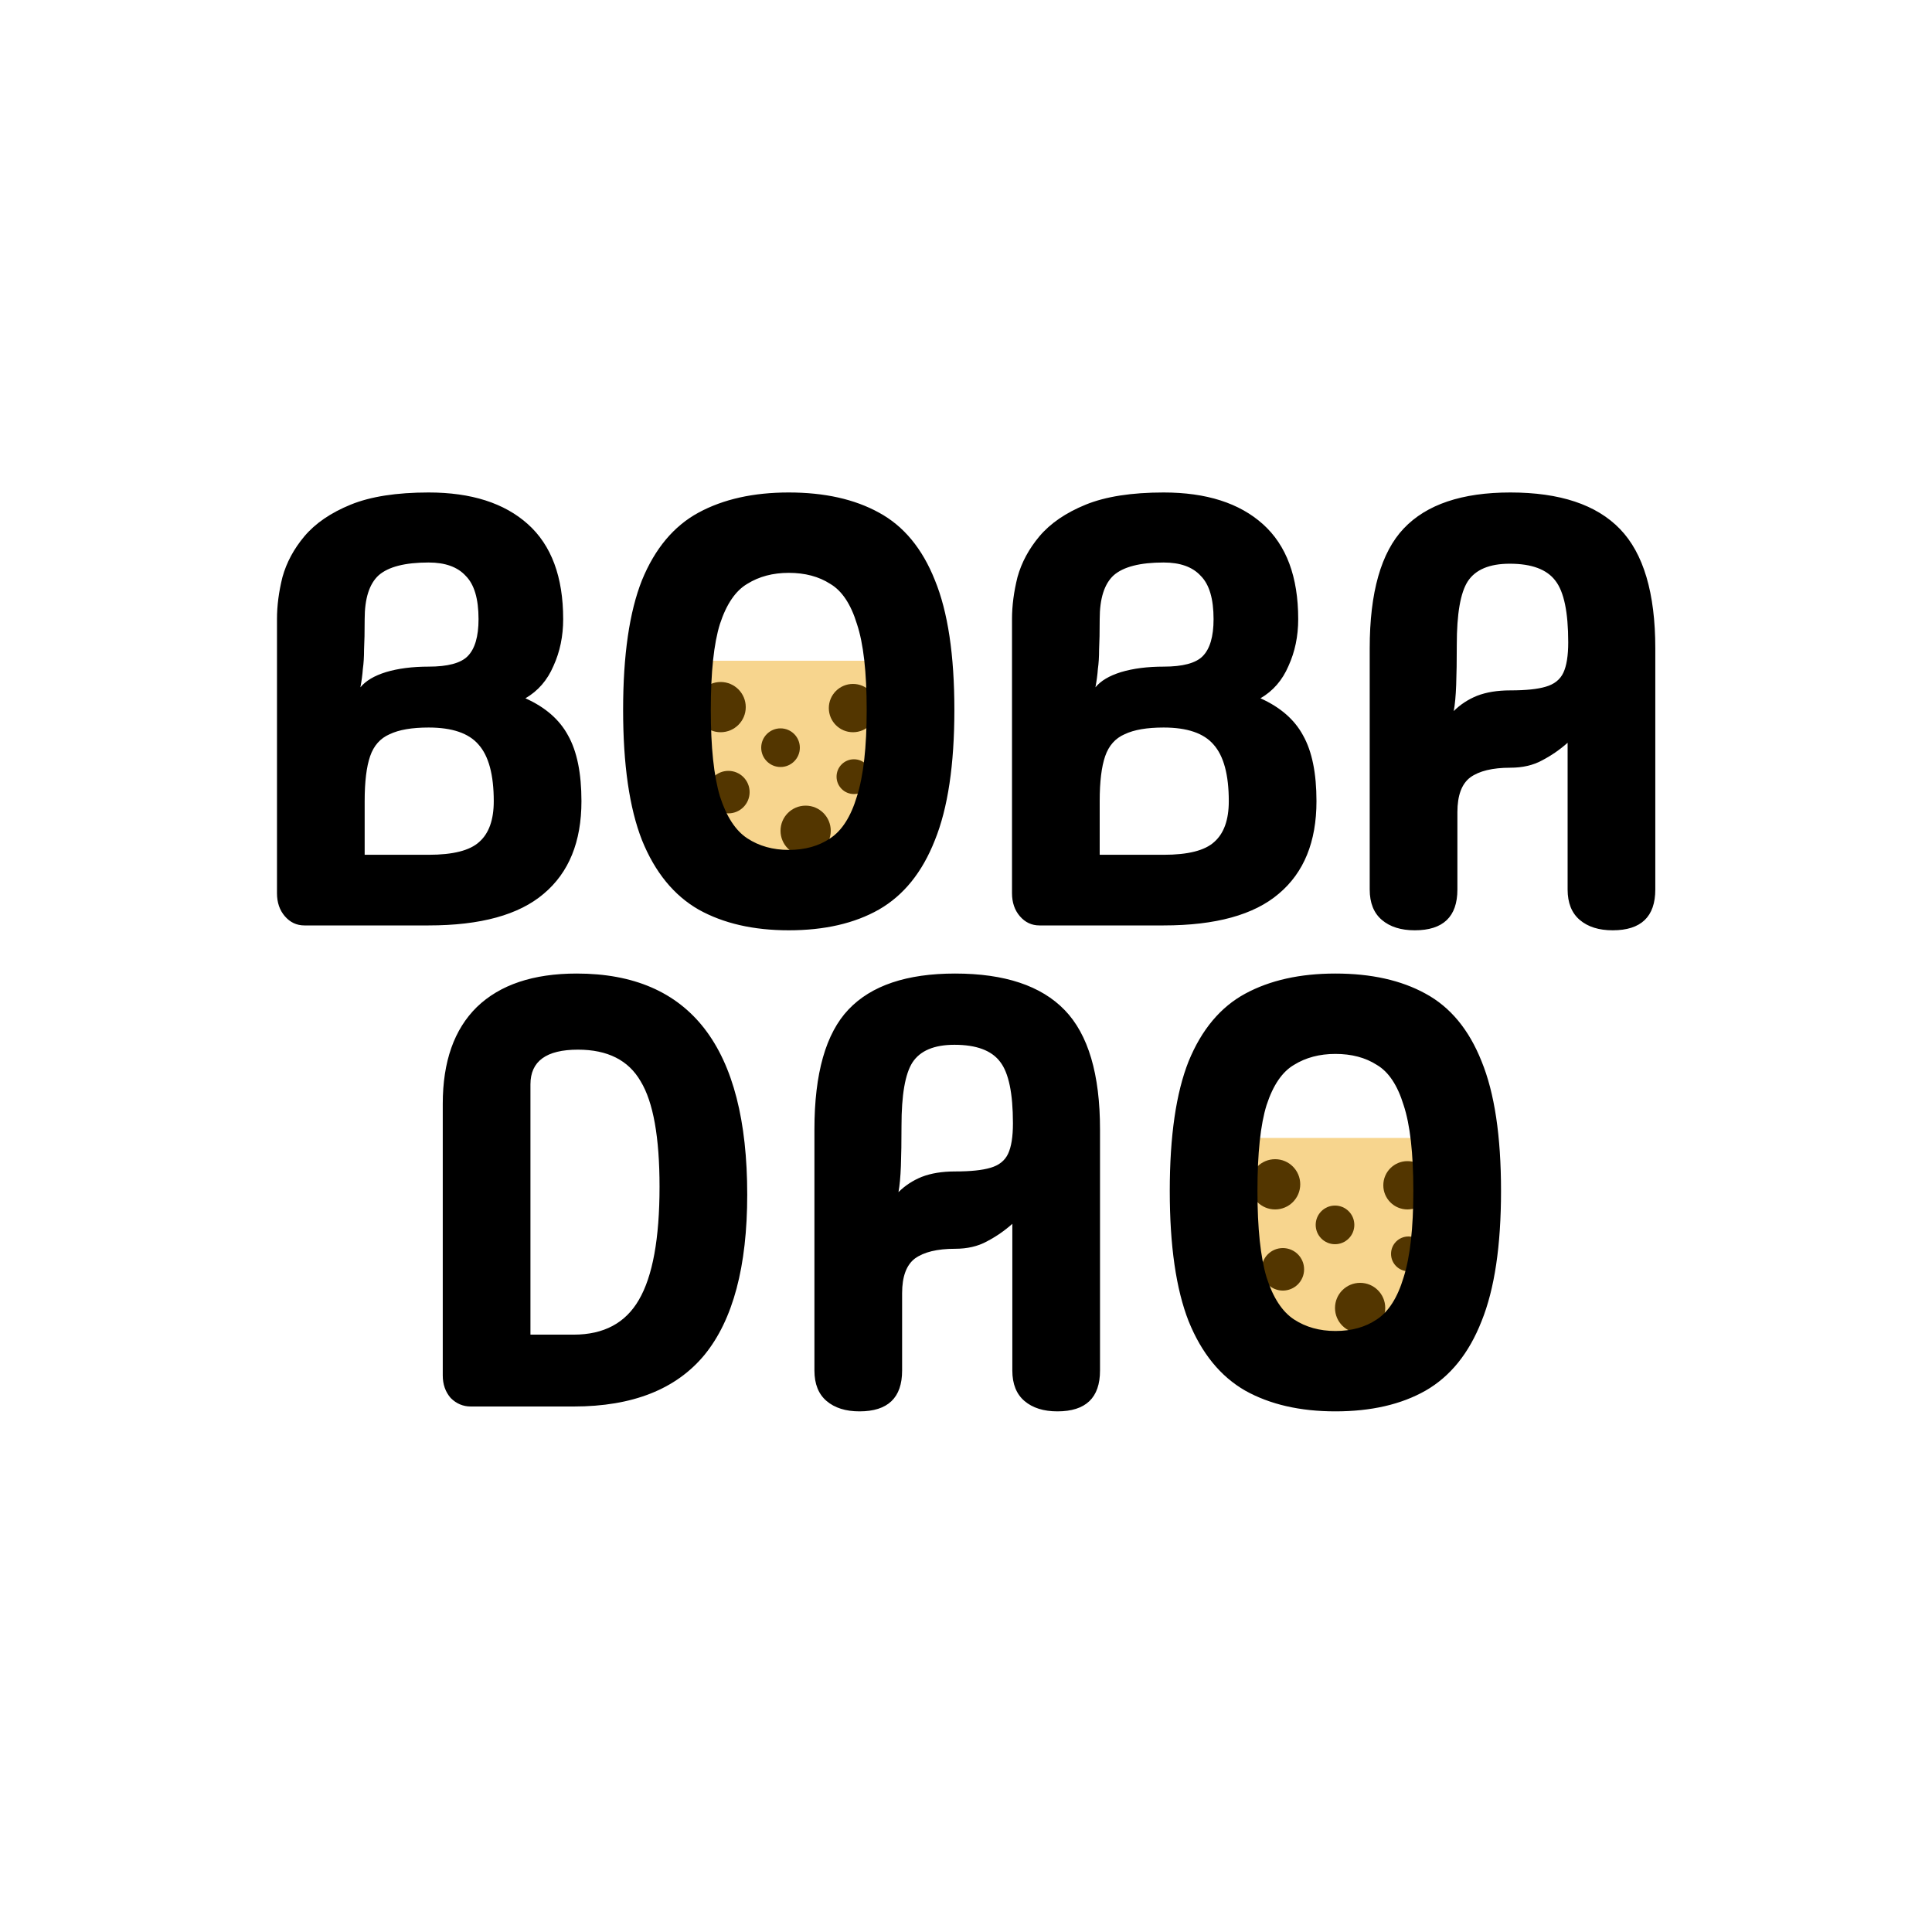 <svg width="1000" height="1000" viewBox="0 0 1000 1000" fill="none" xmlns="http://www.w3.org/2000/svg">
<rect x="360" y="342" width="104" height="101" fill="#F7D58E"/>
<rect x="647" y="589" width="104" height="101" fill="#F7D58E"/>
<circle cx="377" cy="410" r="11" fill="#533600"/>
<circle cx="664" cy="657" r="11" fill="#533600"/>
<circle cx="404" cy="387" r="10" fill="#533600"/>
<circle cx="691" cy="634" r="10" fill="#533600"/>
<circle cx="441.5" cy="366.5" r="12.5" fill="#533600"/>
<circle cx="728.5" cy="613.5" r="12.5" fill="#533600"/>
<circle cx="373" cy="366" r="13" fill="#533600"/>
<circle cx="660" cy="613" r="13" fill="#533600"/>
<circle cx="417" cy="430" r="13" fill="#533600"/>
<circle cx="704" cy="677" r="13" fill="#533600"/>
<circle cx="442" cy="402" r="9" fill="#533600"/>
<circle cx="729" cy="649" r="9" fill="#533600"/>
<path d="M157.547 479C153.555 479 150.193 477.424 147.461 474.272C144.73 471.12 143.364 467.128 143.364 462.295V320.462C143.364 313.528 144.309 306.279 146.2 298.714C148.302 291.15 152.084 284.111 157.547 277.597C163.22 270.873 171.205 265.41 181.501 261.207C191.797 257.005 205.245 254.904 221.845 254.904C243.908 254.904 261.033 260.367 273.22 271.293C285.407 282.22 291.5 298.609 291.5 320.462C291.5 329.287 289.82 337.377 286.458 344.731C283.306 352.086 278.473 357.654 271.959 361.436C282.255 366.059 289.609 372.468 294.022 380.662C298.645 388.857 300.956 400.204 300.956 414.702C300.956 435.715 294.442 451.684 281.415 462.61C268.597 473.537 248.74 479 221.845 479H157.547ZM186.544 355.763C189.276 352.401 193.688 349.774 199.782 347.883C206.085 345.992 213.44 345.047 221.845 345.047C231.72 345.047 238.444 343.261 242.017 339.688C245.799 335.906 247.69 329.497 247.69 320.462C247.69 309.956 245.484 302.497 241.071 298.084C236.869 293.461 230.46 291.15 221.845 291.15C209.658 291.15 201.043 293.356 196 297.769C191.167 302.181 188.75 309.746 188.75 320.462C188.75 326.976 188.645 332.229 188.435 336.221C188.435 340.004 188.225 343.366 187.805 346.307C187.595 349.249 187.174 352.401 186.544 355.763ZM188.75 442.439H221.845C234.452 442.439 243.172 440.232 248.005 435.82C253.048 431.407 255.569 424.368 255.569 414.702C255.569 401.044 252.943 391.274 247.69 385.39C242.647 379.507 234.032 376.565 221.845 376.565C213.23 376.565 206.506 377.721 201.673 380.032C196.84 382.133 193.478 385.915 191.587 391.379C189.696 396.842 188.75 404.616 188.75 414.702V442.439ZM408.252 481.521C389.971 481.521 374.422 477.949 361.604 470.805C348.787 463.451 339.016 451.474 332.292 434.874C325.778 418.274 322.522 395.791 322.522 367.425C322.522 339.058 325.778 316.68 332.292 300.29C339.016 283.901 348.787 272.239 361.604 265.305C374.422 258.371 389.971 254.904 408.252 254.904C426.743 254.904 442.292 258.371 454.899 265.305C467.717 272.239 477.382 283.901 483.896 300.29C490.62 316.68 493.982 339.058 493.982 367.425C493.982 395.791 490.62 418.274 483.896 434.874C477.382 451.474 467.717 463.451 454.899 470.805C442.292 477.949 426.743 481.521 408.252 481.521ZM408.252 439.917C416.657 439.917 423.801 437.921 429.684 433.929C435.778 429.936 440.401 422.687 443.552 412.181C446.914 401.675 448.595 386.756 448.595 367.425C448.595 347.883 446.914 333.07 443.552 322.984C440.401 312.688 435.778 305.754 429.684 302.181C423.801 298.399 416.657 296.508 408.252 296.508C400.057 296.508 392.913 298.399 386.819 302.181C380.726 305.754 375.998 312.688 372.636 322.984C369.484 333.07 367.908 347.883 367.908 367.425C367.908 386.756 369.484 401.675 372.636 412.181C375.998 422.687 380.726 429.936 386.819 433.929C392.913 437.921 400.057 439.917 408.252 439.917ZM537.997 479C534.005 479 530.643 477.424 527.911 474.272C525.179 471.12 523.814 467.128 523.814 462.295V320.462C523.814 313.528 524.759 306.279 526.65 298.714C528.752 291.15 532.534 284.111 537.997 277.597C543.67 270.873 551.655 265.41 561.951 261.207C572.247 257.005 585.695 254.904 602.295 254.904C624.358 254.904 641.483 260.367 653.67 271.293C665.857 282.22 671.95 298.609 671.95 320.462C671.95 329.287 670.269 337.377 666.907 344.731C663.756 352.086 658.923 357.654 652.409 361.436C662.705 366.059 670.059 372.468 674.472 380.662C679.095 388.857 681.406 400.204 681.406 414.702C681.406 435.715 674.892 451.684 661.864 462.61C649.047 473.537 629.19 479 602.295 479H537.997ZM566.994 355.763C569.726 352.401 574.138 349.774 580.232 347.883C586.535 345.992 593.89 345.047 602.295 345.047C612.17 345.047 618.894 343.261 622.466 339.688C626.249 335.906 628.14 329.497 628.14 320.462C628.14 309.956 625.933 302.497 621.521 298.084C617.318 293.461 610.91 291.15 602.295 291.15C590.107 291.15 581.492 293.356 576.449 297.769C571.617 302.181 569.2 309.746 569.2 320.462C569.2 326.976 569.095 332.229 568.885 336.221C568.885 340.004 568.675 343.366 568.255 346.307C568.045 349.249 567.624 352.401 566.994 355.763ZM569.2 442.439H602.295C614.902 442.439 623.622 440.232 628.455 435.82C633.498 431.407 636.019 424.368 636.019 414.702C636.019 401.044 633.393 391.274 628.14 385.39C623.097 379.507 614.482 376.565 602.295 376.565C593.68 376.565 586.956 377.721 582.123 380.032C577.29 382.133 573.928 385.915 572.037 391.379C570.146 396.842 569.2 404.616 569.2 414.702V442.439ZM754.347 460.404C754.347 474.482 746.992 481.521 732.284 481.521C725.139 481.521 719.466 479.735 715.264 476.163C711.061 472.591 708.96 467.338 708.96 460.404V335.591C708.96 306.594 714.843 285.897 726.61 273.5C738.377 261.102 756.763 254.904 781.768 254.904C807.403 254.904 826.314 261.207 838.501 273.815C850.688 286.422 856.782 307.014 856.782 335.591V460.404C856.782 474.482 849.427 481.521 834.719 481.521C827.574 481.521 821.901 479.735 817.699 476.163C813.496 472.591 811.395 467.338 811.395 460.404V384.445C807.403 388.017 802.99 391.064 798.157 393.585C793.534 396.106 788.071 397.367 781.768 397.367C772.522 397.367 765.588 399.048 760.965 402.41C756.553 405.772 754.347 411.761 754.347 420.376V460.404ZM752.455 368.055C755.817 364.693 759.81 362.067 764.432 360.175C769.265 358.284 775.044 357.339 781.768 357.339C789.752 357.339 795.846 356.708 800.048 355.448C804.461 354.187 807.508 351.77 809.189 348.198C810.87 344.626 811.71 339.373 811.71 332.439C811.71 316.89 809.504 306.279 805.091 300.606C800.679 294.722 792.799 291.78 781.452 291.78C770.946 291.78 763.697 294.827 759.705 300.921C755.922 306.804 754.031 317.731 754.031 333.7C754.031 341.895 753.926 348.829 753.716 354.502C753.506 360.175 753.086 364.693 752.455 368.055ZM243.67 728C239.678 728 236.211 726.529 233.269 723.587C230.537 720.436 229.172 716.548 229.172 711.926V571.353C229.172 549.5 235.055 532.796 246.822 521.239C258.799 509.682 276.029 503.904 298.512 503.904C357.347 503.904 386.764 542.041 386.764 618.316C386.764 655.508 379.41 683.139 364.701 701.209C349.992 719.07 327.404 728 296.936 728H243.67ZM274.558 690.808H296.936C312.485 690.808 323.727 684.82 330.661 672.843C337.805 660.656 341.377 641.114 341.377 614.218C341.377 588.583 338.12 570.408 331.607 559.691C325.303 548.765 314.481 543.302 299.143 543.302C282.753 543.302 274.558 549.29 274.558 561.267V690.808ZM466.931 709.404C466.931 723.482 459.577 730.521 444.869 730.521C437.724 730.521 432.051 728.735 427.849 725.163C423.646 721.591 421.545 716.338 421.545 709.404V584.591C421.545 555.594 427.428 534.897 439.195 522.5C450.962 510.102 469.348 503.904 494.353 503.904C519.988 503.904 538.899 510.207 551.086 522.815C563.273 535.422 569.366 556.014 569.366 584.591V709.404C569.366 723.482 562.012 730.521 547.304 730.521C540.159 730.521 534.486 728.735 530.284 725.163C526.081 721.591 523.98 716.338 523.98 709.404V633.445C519.988 637.017 515.575 640.064 510.742 642.585C506.119 645.106 500.656 646.367 494.353 646.367C485.107 646.367 478.173 648.048 473.55 651.41C469.138 654.772 466.931 660.761 466.931 669.376V709.404ZM465.04 617.055C468.402 613.693 472.395 611.067 477.017 609.175C481.85 607.284 487.629 606.339 494.353 606.339C502.337 606.339 508.431 605.708 512.633 604.448C517.046 603.187 520.093 600.77 521.774 597.198C523.455 593.626 524.295 588.373 524.295 581.439C524.295 565.89 522.089 555.279 517.676 549.606C513.264 543.722 505.384 540.78 494.037 540.78C483.531 540.78 476.282 543.827 472.29 549.921C468.507 555.804 466.616 566.731 466.616 582.7C466.616 590.895 466.511 597.829 466.301 603.502C466.091 609.175 465.671 613.693 465.04 617.055ZM691.198 730.521C672.917 730.521 657.368 726.949 644.55 719.805C631.733 712.451 621.962 700.474 615.238 683.874C608.724 667.274 605.467 644.791 605.467 616.425C605.467 588.058 608.724 565.68 615.238 549.29C621.962 532.901 631.733 521.239 644.55 514.305C657.368 507.371 672.917 503.904 691.198 503.904C709.688 503.904 725.238 507.371 737.845 514.305C750.662 521.239 760.328 532.901 766.842 549.29C773.566 565.68 776.928 588.058 776.928 616.425C776.928 644.791 773.566 667.274 766.842 683.874C760.328 700.474 750.662 712.451 737.845 719.805C725.238 726.949 709.688 730.521 691.198 730.521ZM691.198 688.917C699.603 688.917 706.747 686.921 712.63 682.929C718.724 678.936 723.346 671.687 726.498 661.181C729.86 650.675 731.541 635.756 731.541 616.425C731.541 596.883 729.86 582.07 726.498 571.984C723.346 561.688 718.724 554.754 712.63 551.181C706.747 547.399 699.603 545.508 691.198 545.508C683.003 545.508 675.859 547.399 669.765 551.181C663.671 554.754 658.944 561.688 655.582 571.984C652.43 582.07 650.854 596.883 650.854 616.425C650.854 635.756 652.43 650.675 655.582 661.181C658.944 671.687 663.671 678.936 669.765 682.929C675.859 686.921 683.003 688.917 691.198 688.917Z" fill="black"/>
</svg>
